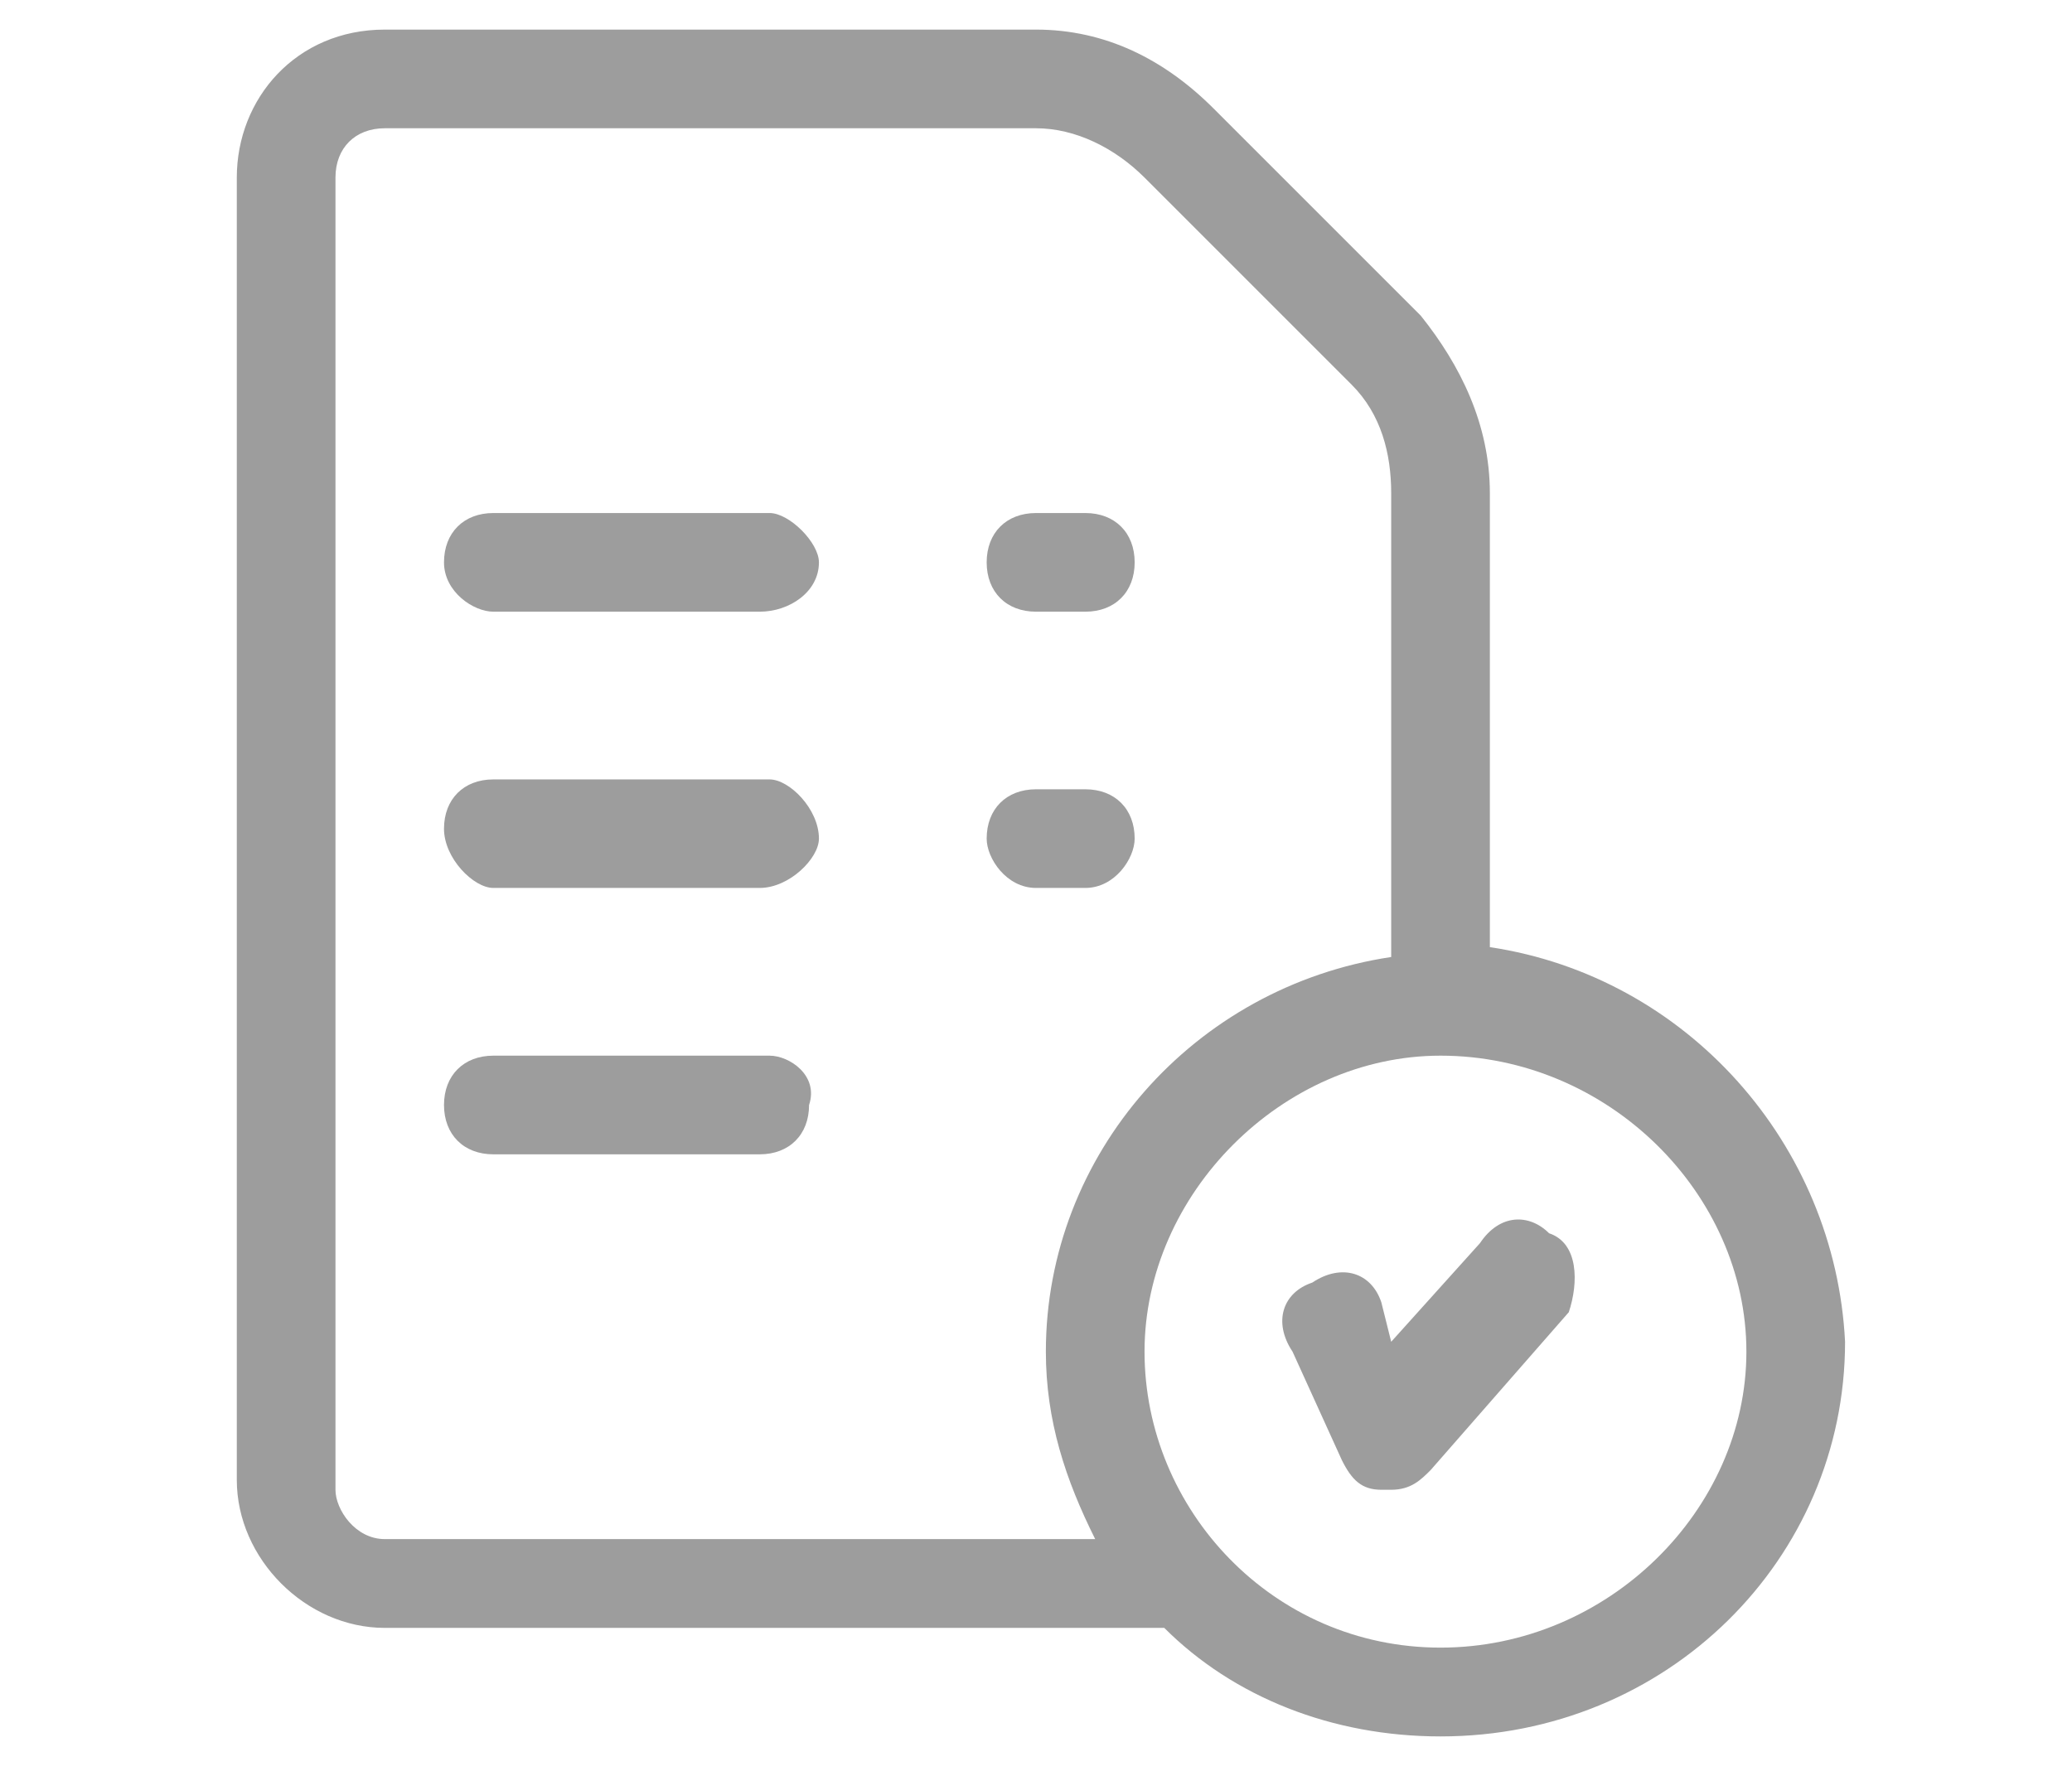 <?xml version="1.0" encoding="utf-8"?>
<!-- Generator: Adobe Illustrator 24.0.3, SVG Export Plug-In . SVG Version: 6.00 Build 0)  -->
<svg version="1.1" id="Layer_1" xmlns="http://www.w3.org/2000/svg" xmlns:xlink="http://www.w3.org/1999/xlink" x="0px" y="0px"
	 viewBox="0 0 21 18" style="enable-background:new 0 0 21 18;" xml:space="preserve">
<style type="text/css">
	.st0{fill:#FFFFFF;}
	.st1{fill:#031059;}
	.st2{fill:#E01F26;}
	.st3{fill-rule:evenodd;clip-rule:evenodd;fill:#FFFFFF;}
	.st4{fill-rule:evenodd;clip-rule:evenodd;fill:#E01F26;}
	.st5{fill:#9D9D9D;}
	.st6{fill:#35E01F;}
	.st7{fill:#298CFF;}
	.st8{fill:none;stroke:#031059;stroke-width:2;stroke-linecap:round;stroke-linejoin:round;}
	.st9{fill:none;stroke:#FFFFFF;stroke-width:2;stroke-linecap:round;stroke-linejoin:round;}
</style>
<g>
	<path class="st5" d="M7.8,5.2H5c-0.3,0-0.5,0.2-0.5,0.5C4.5,6,4.8,6.2,5,6.2h2.7C8,6.2,8.3,6,8.3,5.7C8.3,5.5,8,5.2,7.8,5.2
		L7.8,5.2z M7.8,5.2"/>
	<path class="st5" d="M7.8,7.9H5c-0.3,0-0.5,0.2-0.5,0.5C4.5,8.7,4.8,9,5,9h2.7C8,9,8.3,8.7,8.3,8.5C8.3,8.2,8,7.9,7.8,7.9L7.8,7.9z
		 M7.8,7.9"/>
	<path class="st5" d="M7.8,10.7H5c-0.3,0-0.5,0.2-0.5,0.5c0,0.3,0.2,0.5,0.5,0.5h2.7c0.3,0,0.5-0.2,0.5-0.5
		C8.3,10.9,8,10.7,7.8,10.7L7.8,10.7z M7.8,10.7"/>
	<path class="st5" d="M15.1,9.6V5c0-0.7-0.3-1.3-0.7-1.8l-2.1-2.1c0,0,0,0,0,0c-0.5-0.5-1.1-0.8-1.8-0.8H3.9C3,0.3,2.4,1,2.4,1.8
		v13.2c0,0.8,0.7,1.5,1.5,1.5h7.9c0.7,0.7,1.7,1.1,2.8,1.1c2.3,0,4.1-1.8,4.1-4C18.6,11.6,17.1,9.9,15.1,9.6L15.1,9.6z M3.4,15.1
		V1.8c0-0.3,0.2-0.5,0.5-0.5h6.6c0.4,0,0.8,0.2,1.1,0.5l2.1,2.1c0,0,0,0,0,0c0.3,0.3,0.4,0.7,0.4,1.1v4.7c-2,0.3-3.5,2-3.5,4
		c0,0.7,0.2,1.3,0.5,1.9H3.9C3.6,15.6,3.4,15.3,3.4,15.1L3.4,15.1z M14.6,16.7c-1.7,0-3-1.4-3-3s1.4-3,3-3c1.7,0,3.1,1.4,3.1,3
		S16.3,16.7,14.6,16.7L14.6,16.7z M14.6,16.7"/>
	<path class="st5" d="M15.7,12.5c-0.2-0.2-0.5-0.2-0.7,0.1l-0.9,1L14,13.2c-0.1-0.3-0.4-0.4-0.7-0.2c-0.3,0.1-0.4,0.4-0.2,0.7
		l0.5,1.1c0.1,0.2,0.2,0.3,0.4,0.3c0,0,0,0,0.1,0c0.2,0,0.3-0.1,0.4-0.2l1.4-1.6C16,13,16,12.6,15.7,12.5L15.7,12.5z M15.7,12.5"/>
	<path class="st5" d="M10.5,6.2H11c0.3,0,0.5-0.2,0.5-0.5c0-0.3-0.2-0.5-0.5-0.5h-0.5c-0.3,0-0.5,0.2-0.5,0.5
		C10,6,10.2,6.2,10.5,6.2L10.5,6.2z M10.5,6.2"/>
	<path class="st5" d="M11.5,8.5c0-0.3-0.2-0.5-0.5-0.5h-0.5c-0.3,0-0.5,0.2-0.5,0.5C10,8.7,10.2,9,10.5,9H11
		C11.3,9,11.5,8.7,11.5,8.5L11.5,8.5z M11.5,8.5"/>
</g>
</svg>
